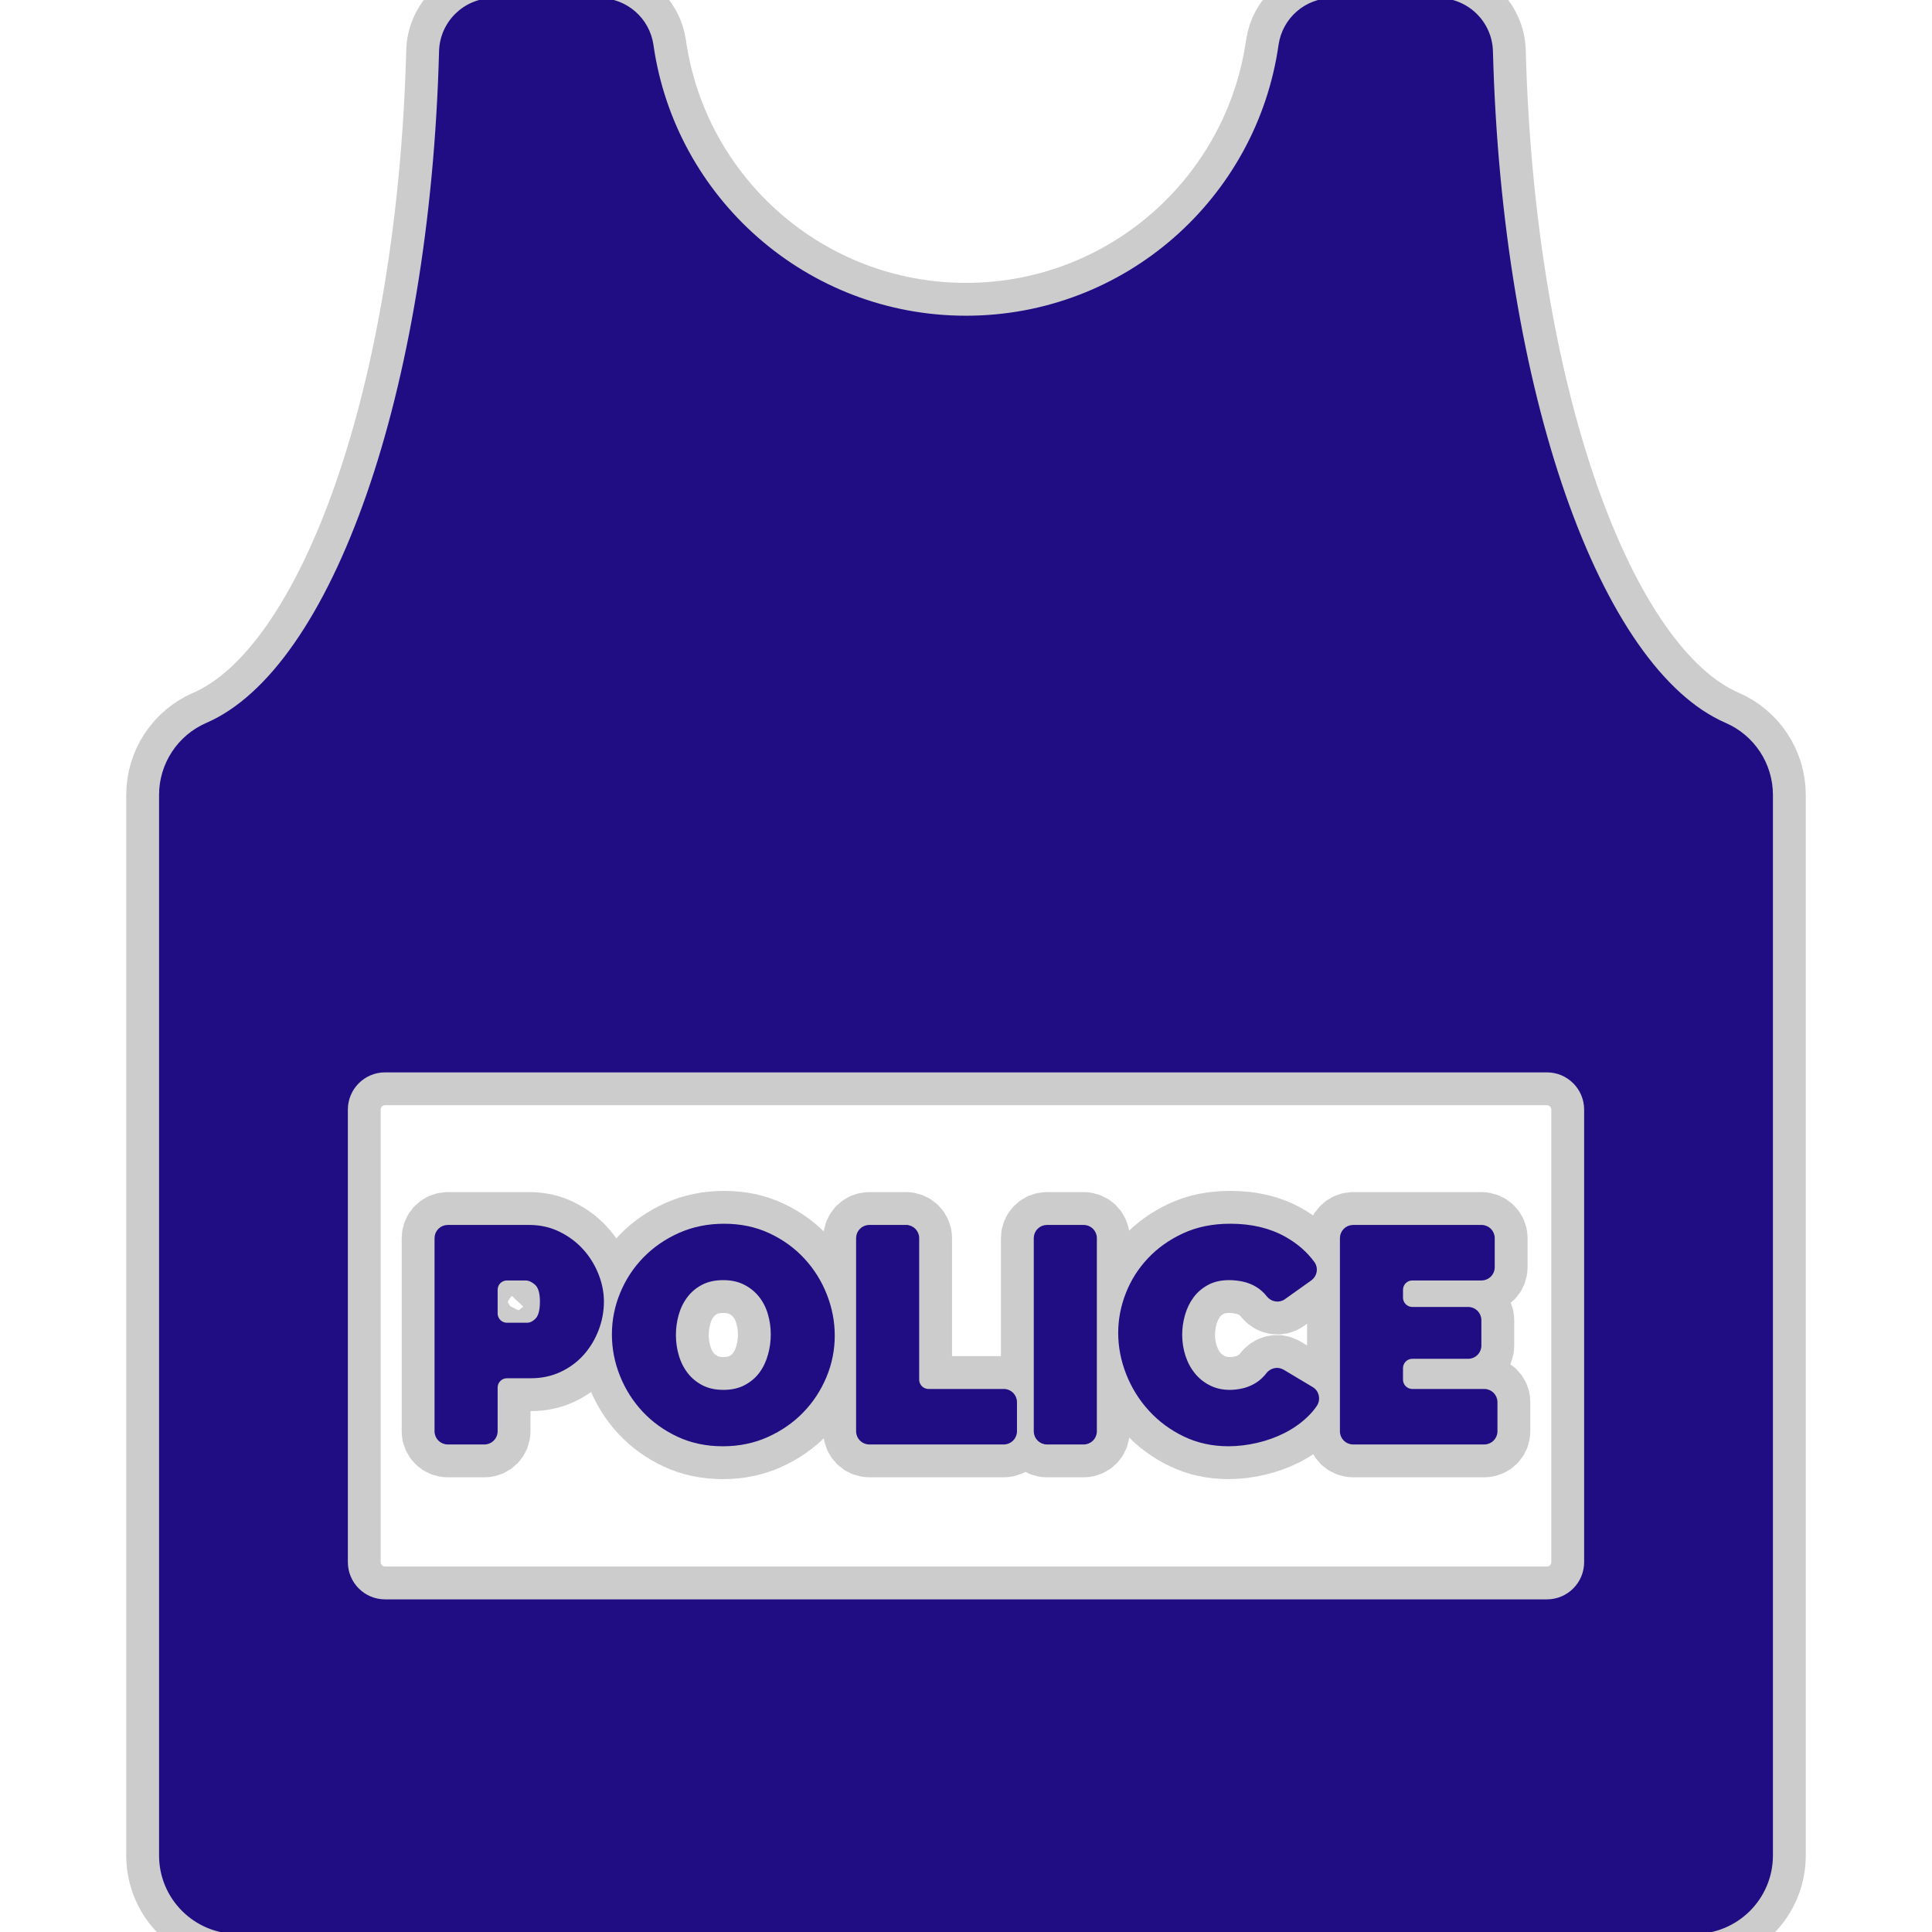 <!DOCTYPE svg PUBLIC "-//W3C//DTD SVG 1.1//EN" "http://www.w3.org/Graphics/SVG/1.1/DTD/svg11.dtd">
<!-- Uploaded to: SVG Repo, www.svgrepo.com, Transformed by: SVG Repo Mixer Tools -->
<svg fill="#200c83" height="800px" width="800px" version="1.1" xmlns="http://www.w3.org/2000/svg" viewBox="0 0 296 296" xmlns:xlink="http://www.w3.org/1999/xlink" enable-background="new 0 0 296 296" stroke="#200c83" stroke-width="0.592">
<g id="SVGRepo_bgCarrier" stroke-width="0"/>
<g id="SVGRepo_tracerCarrier" stroke-linecap="round" stroke-linejoin="round" stroke="#CCCCCC" stroke-width="10.656"> <g> <path d="m264.262,111.022c-19.42-8.409-34.448-50.874-35.826-103.165-0.115-4.371-3.69-7.857-8.062-7.857h-16.22c-4.021,0-7.41,2.951-7.978,6.931-3.363,23.595-23.651,41.736-48.176,41.736s-44.813-18.141-48.177-41.736c-0.566-3.972-3.966-6.931-7.978-6.931h-16.22c-4.375,0-7.947,3.483-8.062,7.856-1.378,52.292-16.406,94.757-35.826,103.165-4.292,1.858-7.071,6.093-7.071,10.769v162.48c0,6.478 5.251,11.729 11.729,11.729h223.209c6.478,0 11.729-5.251 11.729-11.729v-162.48c5.68434e-14-4.675-2.78-8.91-7.071-10.768zm-21.262,128.312c0,3.314-2.687,6-6,6h-178c-3.313,0-6-2.686-6-6v-69.334c0-3.313 2.687-6 6-6h178c3.313,0 6,2.687 6,6v69.334z"/> <path d="m89.091,191.576c-0.977-1.07-2.148-1.938-3.514-2.605-1.365-0.667-2.854-1.001-4.467-1.001h-12.516c-0.951,0-1.722,0.771-1.722,1.722v29.594c0,0.951 0.771,1.722 1.722,1.722h5.63c0.951,0 1.722-0.771 1.722-1.722v-6.699c0-0.951 0.771-1.722 1.722-1.722h3.674c1.613,0 3.096-0.318 4.445-0.954 1.35-0.636 2.496-1.489 3.443-2.56 0.945-1.07 1.682-2.295 2.209-3.676 0.527-1.38 0.791-2.8 0.791-4.258 0-1.396-0.279-2.784-0.836-4.165-0.557-1.38-1.325-2.606-2.303-3.676zm-6.793,10.609c-0.482,0.512-1,0.768-1.559,0.768h-3.071c-0.951,0-1.722-0.771-1.722-1.722v-3.628c0-0.951 0.771-1.722 1.722-1.722h2.838c0.559,0 1.115,0.248 1.674,0.744 0.559,0.496 0.838,1.427 0.838,2.792 0.001,1.334-0.24,2.256-0.72,2.768z"/> <path d="m123.036,193.042c-1.459-1.582-3.211-2.854-5.258-3.815-2.047-0.962-4.328-1.442-6.84-1.442-2.451,0-4.709,0.458-6.771,1.372-2.063,0.916-3.846,2.141-5.352,3.677-1.504,1.535-2.676,3.311-3.512,5.327-0.838,2.018-1.258,4.111-1.258,6.282 0,2.141 0.404,4.219 1.211,6.235 0.807,2.017 1.938,3.809 3.396,5.374 1.457,1.567 3.211,2.832 5.258,3.793 2.047,0.962 4.328,1.442 6.84,1.442 2.451,0 4.707-0.466 6.771-1.396 2.063-0.931 3.838-2.163 5.328-3.699 1.488-1.535 2.652-3.304 3.49-5.305 0.836-2.001 1.256-4.087 1.256-6.258 0-2.109-0.396-4.172-1.188-6.189-0.789-2.017-1.914-3.816-3.371-5.398zm-5.096,14.611c-0.295,1.055-0.744,1.993-1.35,2.816-0.604,0.822-1.389,1.488-2.35,2-0.961,0.513-2.094,0.768-3.396,0.768-1.303,0-2.428-0.248-3.373-0.745-0.947-0.496-1.73-1.147-2.35-1.954-0.621-0.807-1.088-1.729-1.396-2.769-0.311-1.039-0.465-2.117-0.465-3.234 0-1.085 0.146-2.147 0.441-3.188 0.295-1.039 0.752-1.97 1.373-2.792 0.619-0.821 1.402-1.48 2.35-1.978 0.945-0.495 2.07-0.744 3.373-0.744 1.271,0 2.381,0.24 3.328,0.721 0.945,0.481 1.736,1.117 2.373,1.908 0.635,0.791 1.107,1.706 1.418,2.745 0.311,1.04 0.467,2.117 0.467,3.234 0.001,1.087-0.148,2.157-0.443,3.212z"/> <path d="m138.81,187.969h-5.63c-0.951,0-1.722,0.771-1.722,1.722v29.594c0,0.951 0.771,1.722 1.722,1.722h20.612c0.951,0 1.722-0.771 1.722-1.722v-4.466c0-0.951-0.771-1.722-1.722-1.722h-11.538c-0.951,0-1.722-0.771-1.722-1.722v-21.683c2.84217e-14-0.952-0.771-1.723-1.722-1.723z"/> <path d="m160.401,221.008h5.63c0.951,0 1.722-0.771 1.722-1.722v-29.594c0-0.951-0.771-1.722-1.722-1.722h-5.63c-0.951,0-1.722,0.771-1.722,1.722v29.594c0,0.95 0.771,1.722 1.722,1.722z"/> <path d="m193.833,211.073c-0.48,0.512-1.023,0.931-1.629,1.256-0.604,0.326-1.232,0.559-1.885,0.698-0.65,0.14-1.287,0.21-1.906,0.21-1.18,0-2.242-0.24-3.188-0.722-0.947-0.48-1.746-1.124-2.396-1.931-0.652-0.807-1.148-1.737-1.49-2.792-0.342-1.055-0.512-2.156-0.512-3.304 0-1.024 0.146-2.055 0.441-3.095 0.295-1.039 0.746-1.97 1.35-2.792 0.605-0.821 1.381-1.489 2.328-2.001 0.945-0.512 2.07-0.768 3.373-0.768 0.619,0 1.264,0.063 1.932,0.186 0.666,0.125 1.309,0.342 1.93,0.652 0.621,0.31 1.188,0.729 1.699,1.256 0.137,0.142 0.267,0.293 0.39,0.455 0.581,0.765 1.632,0.984 2.415,0.427l4.041-2.875c0.764-0.544 0.977-1.616 0.428-2.377-1.095-1.518-2.542-2.783-4.342-3.797-2.344-1.318-5.111-1.977-8.307-1.977-2.668,0-5.041,0.48-7.119,1.442-2.078,0.962-3.848,2.218-5.305,3.768-1.459,1.552-2.566,3.304-3.326,5.259-0.762,1.954-1.141,3.939-1.141,5.956 0,2.109 0.402,4.188 1.209,6.235 0.807,2.047 1.947,3.878 3.42,5.49 1.475,1.613 3.226,2.908 5.26,3.886 2.031,0.977 4.271,1.466 6.723,1.466 1.396,0 2.83-0.171 4.305-0.512 1.473-0.341 2.854-0.838 4.141-1.489 1.287-0.651 2.436-1.458 3.443-2.42 0.535-0.51 0.998-1.055 1.389-1.635 0.557-0.827 0.317-1.952-0.539-2.463l-4.45-2.659c-0.784-0.469-1.765-0.22-2.308,0.515-0.117,0.162-0.242,0.311-0.374,0.452z"/> <path d="m216.38,207.885h8.561c0.951,0 1.722-0.771 1.722-1.722v-3.908c0-0.951-0.771-1.722-1.722-1.722h-8.561c-0.951,0-1.722-0.771-1.722-1.722v-1.208c0-0.951 0.771-1.722 1.722-1.722h10.608c0.951,0 1.722-0.771 1.722-1.722v-4.467c0-0.951-0.771-1.722-1.722-1.722h-19.682c-0.951,0-1.722,0.771-1.722,1.722v29.594c0,0.951 0.771,1.722 1.722,1.722h20.1c0.951,0 1.722-0.771 1.722-1.722v-4.466c0-0.951-0.771-1.722-1.722-1.722h-11.026c-0.951,0-1.722-0.771-1.722-1.722v-1.767c-0.001-0.953 0.77-1.724 1.722-1.724z"/> </g> </g>
<g id="SVGRepo_iconCarrier"> <g> <path d="m264.262,111.022c-19.42-8.409-34.448-50.874-35.826-103.165-0.115-4.371-3.69-7.857-8.062-7.857h-16.22c-4.021,0-7.41,2.951-7.978,6.931-3.363,23.595-23.651,41.736-48.176,41.736s-44.813-18.141-48.177-41.736c-0.566-3.972-3.966-6.931-7.978-6.931h-16.22c-4.375,0-7.947,3.483-8.062,7.856-1.378,52.292-16.406,94.757-35.826,103.165-4.292,1.858-7.071,6.093-7.071,10.769v162.48c0,6.478 5.251,11.729 11.729,11.729h223.209c6.478,0 11.729-5.251 11.729-11.729v-162.48c5.68434e-14-4.675-2.78-8.91-7.071-10.768zm-21.262,128.312c0,3.314-2.687,6-6,6h-178c-3.313,0-6-2.686-6-6v-69.334c0-3.313 2.687-6 6-6h178c3.313,0 6,2.687 6,6v69.334z"/> <path d="m89.091,191.576c-0.977-1.07-2.148-1.938-3.514-2.605-1.365-0.667-2.854-1.001-4.467-1.001h-12.516c-0.951,0-1.722,0.771-1.722,1.722v29.594c0,0.951 0.771,1.722 1.722,1.722h5.63c0.951,0 1.722-0.771 1.722-1.722v-6.699c0-0.951 0.771-1.722 1.722-1.722h3.674c1.613,0 3.096-0.318 4.445-0.954 1.35-0.636 2.496-1.489 3.443-2.56 0.945-1.07 1.682-2.295 2.209-3.676 0.527-1.38 0.791-2.8 0.791-4.258 0-1.396-0.279-2.784-0.836-4.165-0.557-1.38-1.325-2.606-2.303-3.676zm-6.793,10.609c-0.482,0.512-1,0.768-1.559,0.768h-3.071c-0.951,0-1.722-0.771-1.722-1.722v-3.628c0-0.951 0.771-1.722 1.722-1.722h2.838c0.559,0 1.115,0.248 1.674,0.744 0.559,0.496 0.838,1.427 0.838,2.792 0.001,1.334-0.24,2.256-0.72,2.768z"/> <path d="m123.036,193.042c-1.459-1.582-3.211-2.854-5.258-3.815-2.047-0.962-4.328-1.442-6.84-1.442-2.451,0-4.709,0.458-6.771,1.372-2.063,0.916-3.846,2.141-5.352,3.677-1.504,1.535-2.676,3.311-3.512,5.327-0.838,2.018-1.258,4.111-1.258,6.282 0,2.141 0.404,4.219 1.211,6.235 0.807,2.017 1.938,3.809 3.396,5.374 1.457,1.567 3.211,2.832 5.258,3.793 2.047,0.962 4.328,1.442 6.84,1.442 2.451,0 4.707-0.466 6.771-1.396 2.063-0.931 3.838-2.163 5.328-3.699 1.488-1.535 2.652-3.304 3.49-5.305 0.836-2.001 1.256-4.087 1.256-6.258 0-2.109-0.396-4.172-1.188-6.189-0.789-2.017-1.914-3.816-3.371-5.398zm-5.096,14.611c-0.295,1.055-0.744,1.993-1.35,2.816-0.604,0.822-1.389,1.488-2.35,2-0.961,0.513-2.094,0.768-3.396,0.768-1.303,0-2.428-0.248-3.373-0.745-0.947-0.496-1.73-1.147-2.35-1.954-0.621-0.807-1.088-1.729-1.396-2.769-0.311-1.039-0.465-2.117-0.465-3.234 0-1.085 0.146-2.147 0.441-3.188 0.295-1.039 0.752-1.97 1.373-2.792 0.619-0.821 1.402-1.48 2.35-1.978 0.945-0.495 2.07-0.744 3.373-0.744 1.271,0 2.381,0.24 3.328,0.721 0.945,0.481 1.736,1.117 2.373,1.908 0.635,0.791 1.107,1.706 1.418,2.745 0.311,1.04 0.467,2.117 0.467,3.234 0.001,1.087-0.148,2.157-0.443,3.212z"/> <path d="m138.81,187.969h-5.63c-0.951,0-1.722,0.771-1.722,1.722v29.594c0,0.951 0.771,1.722 1.722,1.722h20.612c0.951,0 1.722-0.771 1.722-1.722v-4.466c0-0.951-0.771-1.722-1.722-1.722h-11.538c-0.951,0-1.722-0.771-1.722-1.722v-21.683c2.84217e-14-0.952-0.771-1.723-1.722-1.723z"/> <path d="m160.401,221.008h5.63c0.951,0 1.722-0.771 1.722-1.722v-29.594c0-0.951-0.771-1.722-1.722-1.722h-5.63c-0.951,0-1.722,0.771-1.722,1.722v29.594c0,0.95 0.771,1.722 1.722,1.722z"/> <path d="m193.833,211.073c-0.48,0.512-1.023,0.931-1.629,1.256-0.604,0.326-1.232,0.559-1.885,0.698-0.65,0.14-1.287,0.21-1.906,0.21-1.18,0-2.242-0.24-3.188-0.722-0.947-0.48-1.746-1.124-2.396-1.931-0.652-0.807-1.148-1.737-1.49-2.792-0.342-1.055-0.512-2.156-0.512-3.304 0-1.024 0.146-2.055 0.441-3.095 0.295-1.039 0.746-1.97 1.35-2.792 0.605-0.821 1.381-1.489 2.328-2.001 0.945-0.512 2.07-0.768 3.373-0.768 0.619,0 1.264,0.063 1.932,0.186 0.666,0.125 1.309,0.342 1.93,0.652 0.621,0.31 1.188,0.729 1.699,1.256 0.137,0.142 0.267,0.293 0.39,0.455 0.581,0.765 1.632,0.984 2.415,0.427l4.041-2.875c0.764-0.544 0.977-1.616 0.428-2.377-1.095-1.518-2.542-2.783-4.342-3.797-2.344-1.318-5.111-1.977-8.307-1.977-2.668,0-5.041,0.48-7.119,1.442-2.078,0.962-3.848,2.218-5.305,3.768-1.459,1.552-2.566,3.304-3.326,5.259-0.762,1.954-1.141,3.939-1.141,5.956 0,2.109 0.402,4.188 1.209,6.235 0.807,2.047 1.947,3.878 3.42,5.49 1.475,1.613 3.226,2.908 5.26,3.886 2.031,0.977 4.271,1.466 6.723,1.466 1.396,0 2.83-0.171 4.305-0.512 1.473-0.341 2.854-0.838 4.141-1.489 1.287-0.651 2.436-1.458 3.443-2.42 0.535-0.51 0.998-1.055 1.389-1.635 0.557-0.827 0.317-1.952-0.539-2.463l-4.45-2.659c-0.784-0.469-1.765-0.22-2.308,0.515-0.117,0.162-0.242,0.311-0.374,0.452z"/> <path d="m216.38,207.885h8.561c0.951,0 1.722-0.771 1.722-1.722v-3.908c0-0.951-0.771-1.722-1.722-1.722h-8.561c-0.951,0-1.722-0.771-1.722-1.722v-1.208c0-0.951 0.771-1.722 1.722-1.722h10.608c0.951,0 1.722-0.771 1.722-1.722v-4.467c0-0.951-0.771-1.722-1.722-1.722h-19.682c-0.951,0-1.722,0.771-1.722,1.722v29.594c0,0.951 0.771,1.722 1.722,1.722h20.1c0.951,0 1.722-0.771 1.722-1.722v-4.466c0-0.951-0.771-1.722-1.722-1.722h-11.026c-0.951,0-1.722-0.771-1.722-1.722v-1.767c-0.001-0.953 0.77-1.724 1.722-1.724z"/> </g> </g>
</svg>